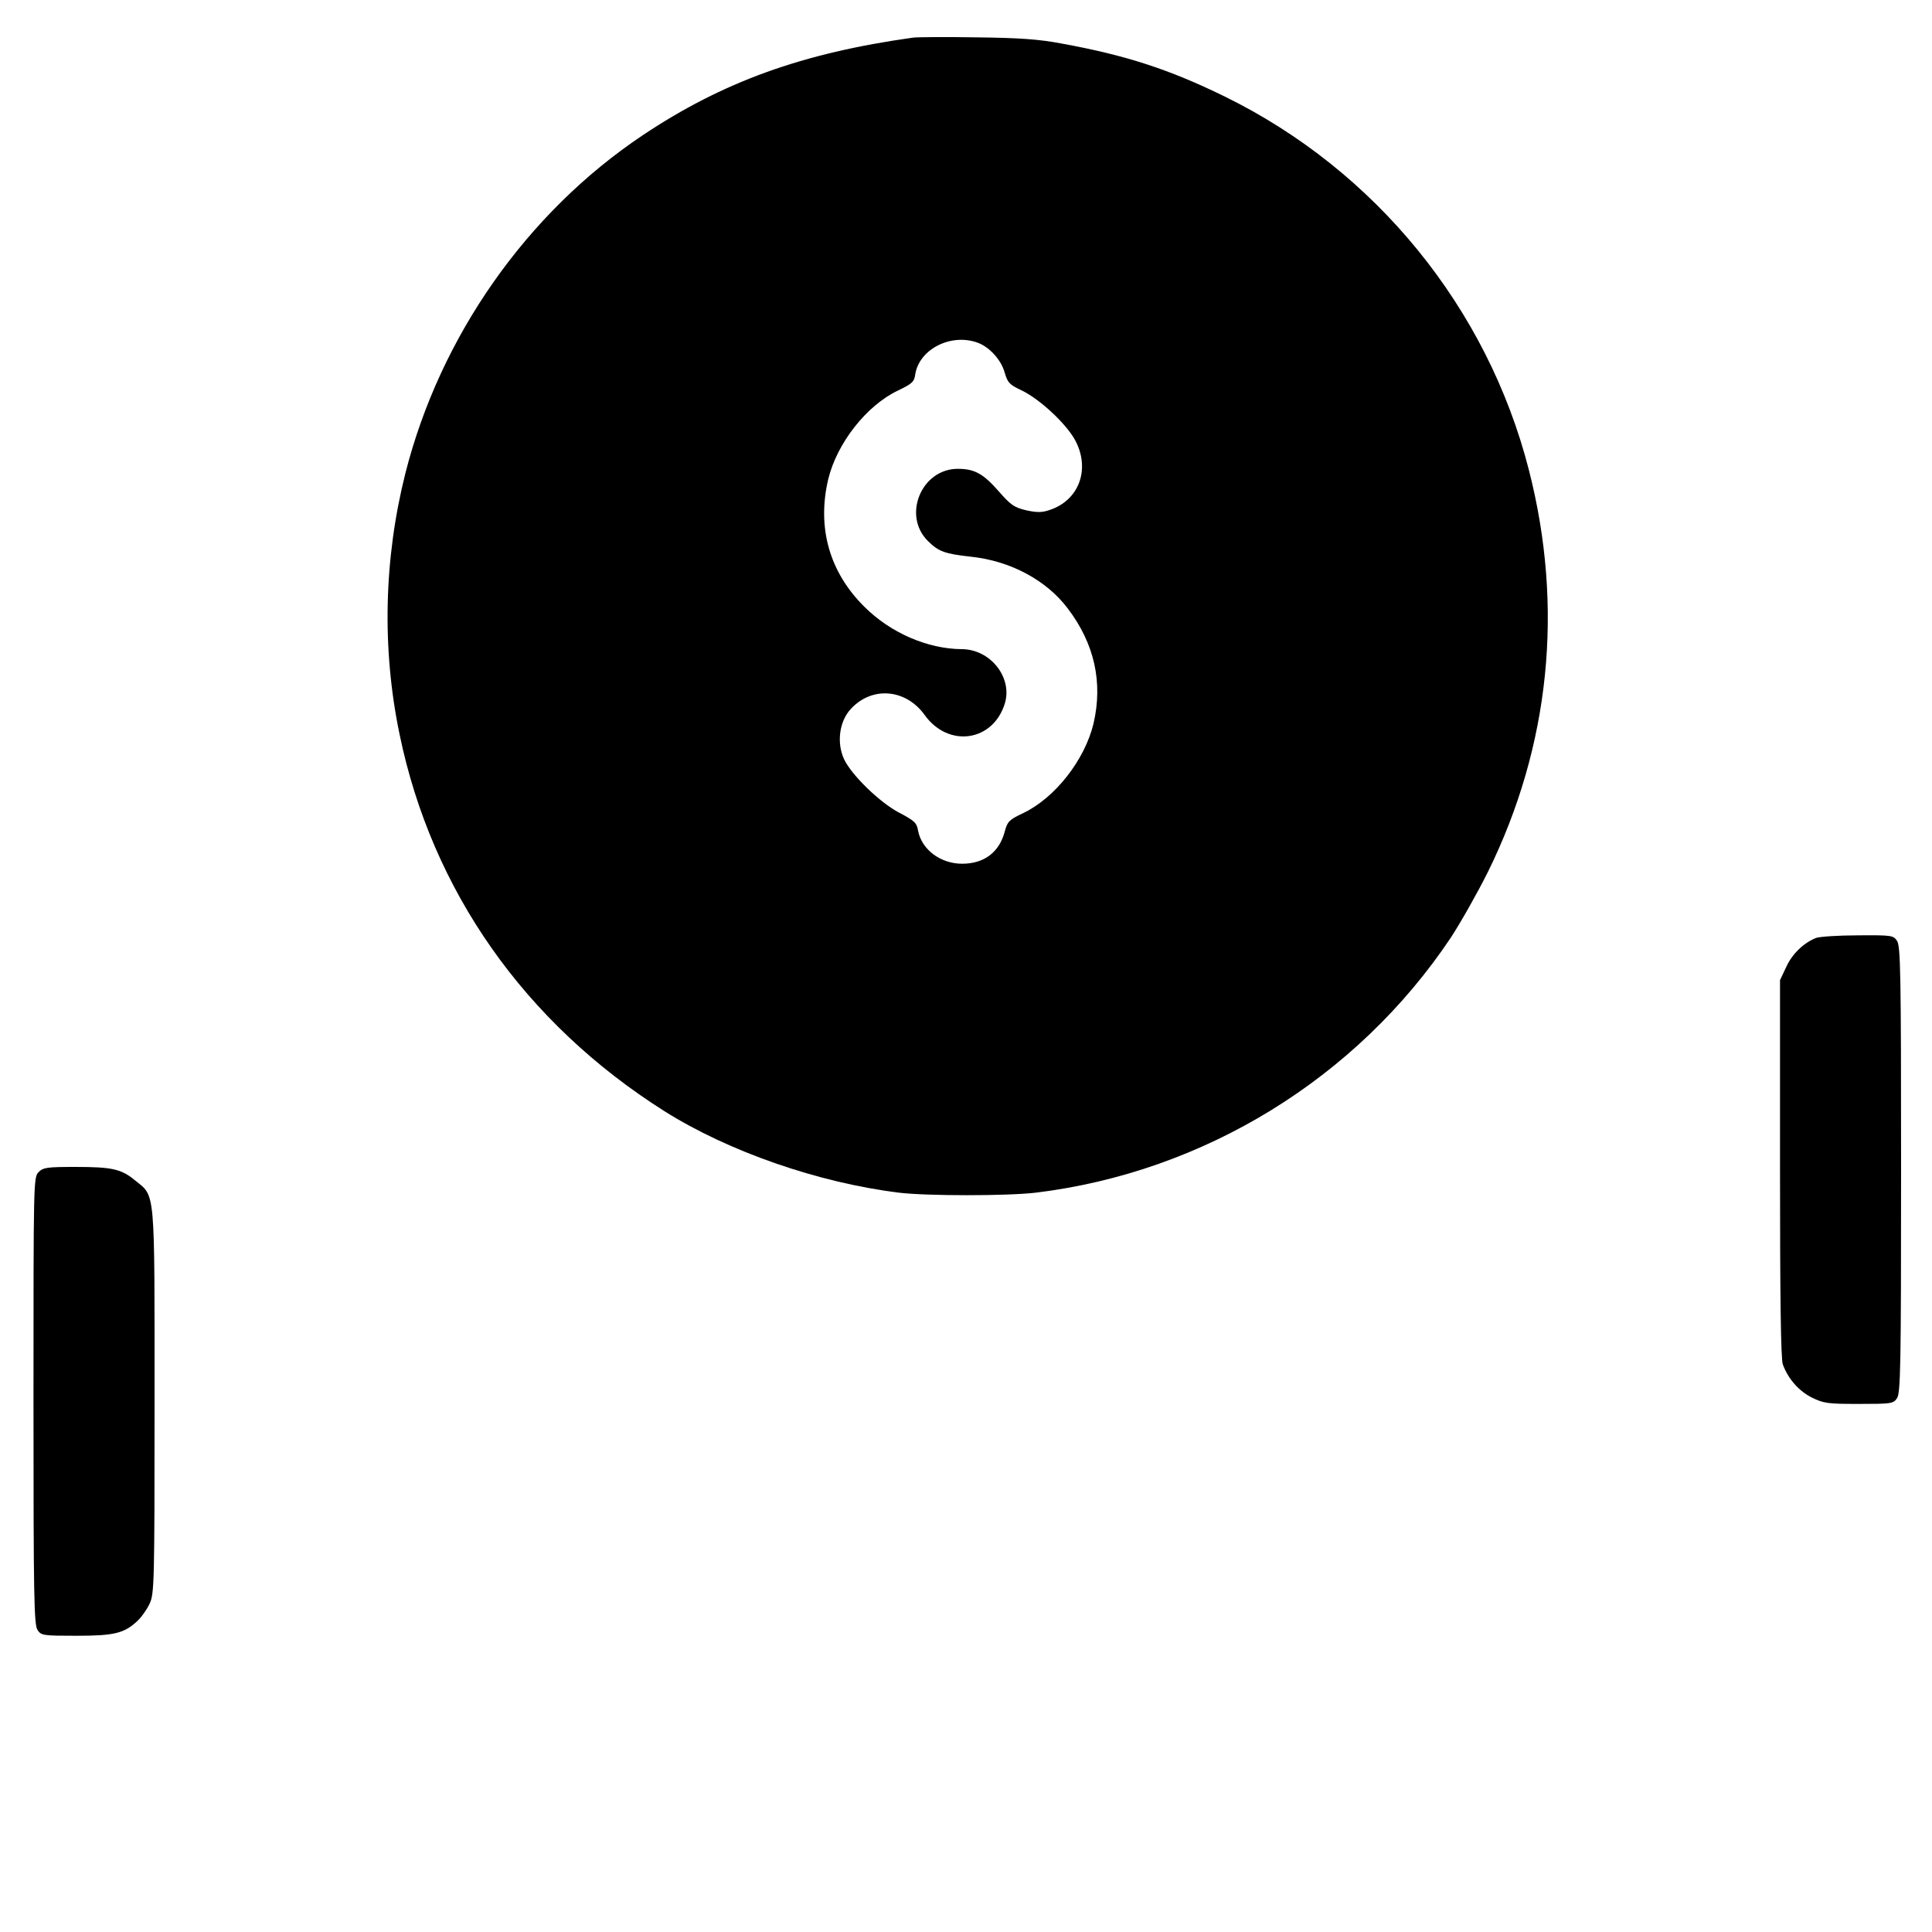 <?xml version="1.0" standalone="no"?>
<!DOCTYPE svg PUBLIC "-//W3C//DTD SVG 20010904//EN"
 "http://www.w3.org/TR/2001/REC-SVG-20010904/DTD/svg10.dtd">
<svg version="1.0" xmlns="http://www.w3.org/2000/svg"
 width="750pt" height="750pt" viewBox="0 0 750 750"
 preserveAspectRatio="xMidYMid meet">
<g transform="translate(0,750) scale(0.1,-0.1)"
fill="#000000" stroke="none">
<path d="M3545 7354 c-431 -60 -740 -172 -1050 -379 -450 -301 -786 -780 -921
-1311 -84 -333 -92 -682 -23 -1014 125 -607 486 -1121 1029 -1464 248 -156
595 -277 910 -316 108 -13 420 -13 530 0 653 79 1247 444 1612 990 38 58 103
173 144 255 241 489 296 1027 159 1561 -161 629 -595 1162 -1180 1449 -216
106 -386 161 -634 206 -89 17 -165 22 -331 24 -118 2 -228 1 -245 -1z m252
-1185 c45 -17 90 -67 103 -115 12 -40 18 -47 67 -70 68 -33 166 -123 204 -188
64 -113 20 -238 -97 -276 -29 -10 -49 -10 -90 -1 -47 11 -60 20 -109 76 -59
67 -93 85 -157 85 -141 0 -216 -181 -116 -280 41 -41 66 -50 166 -61 154 -16
294 -91 377 -201 104 -137 137 -287 100 -447 -34 -141 -149 -288 -272 -347
-55 -26 -62 -33 -72 -70 -21 -82 -80 -127 -166 -127 -84 0 -157 55 -171 128
-5 31 -14 39 -75 71 -75 40 -182 144 -212 206 -30 64 -19 148 26 196 82 89
213 78 286 -23 93 -130 267 -104 312 45 30 101 -57 210 -168 210 -132 1 -276
63 -378 165 -135 134 -184 306 -140 494 34 141 149 287 271 345 54 26 63 33
67 63 16 99 141 161 244 122z"/>
<path d="M7050 3859 c-48 -19 -93 -62 -116 -113 l-24 -51 0 -732 c0 -489 3
-741 11 -760 21 -56 61 -102 112 -128 47 -23 62 -25 183 -25 126 0 134 1 148
22 14 20 16 121 16 888 0 767 -2 868 -16 888 -14 21 -22 22 -152 21 -75 0
-148 -5 -162 -10z"/>
<path d="M150 2950 c-20 -20 -20 -33 -20 -888 0 -769 2 -870 16 -890 14 -21
22 -22 150 -22 147 0 186 9 238 58 16 15 37 45 47 67 18 38 19 81 19 785 0
838 4 793 -76 858 -53 44 -89 52 -231 52 -110 0 -125 -2 -143 -20z"/>
</g>
</svg>

